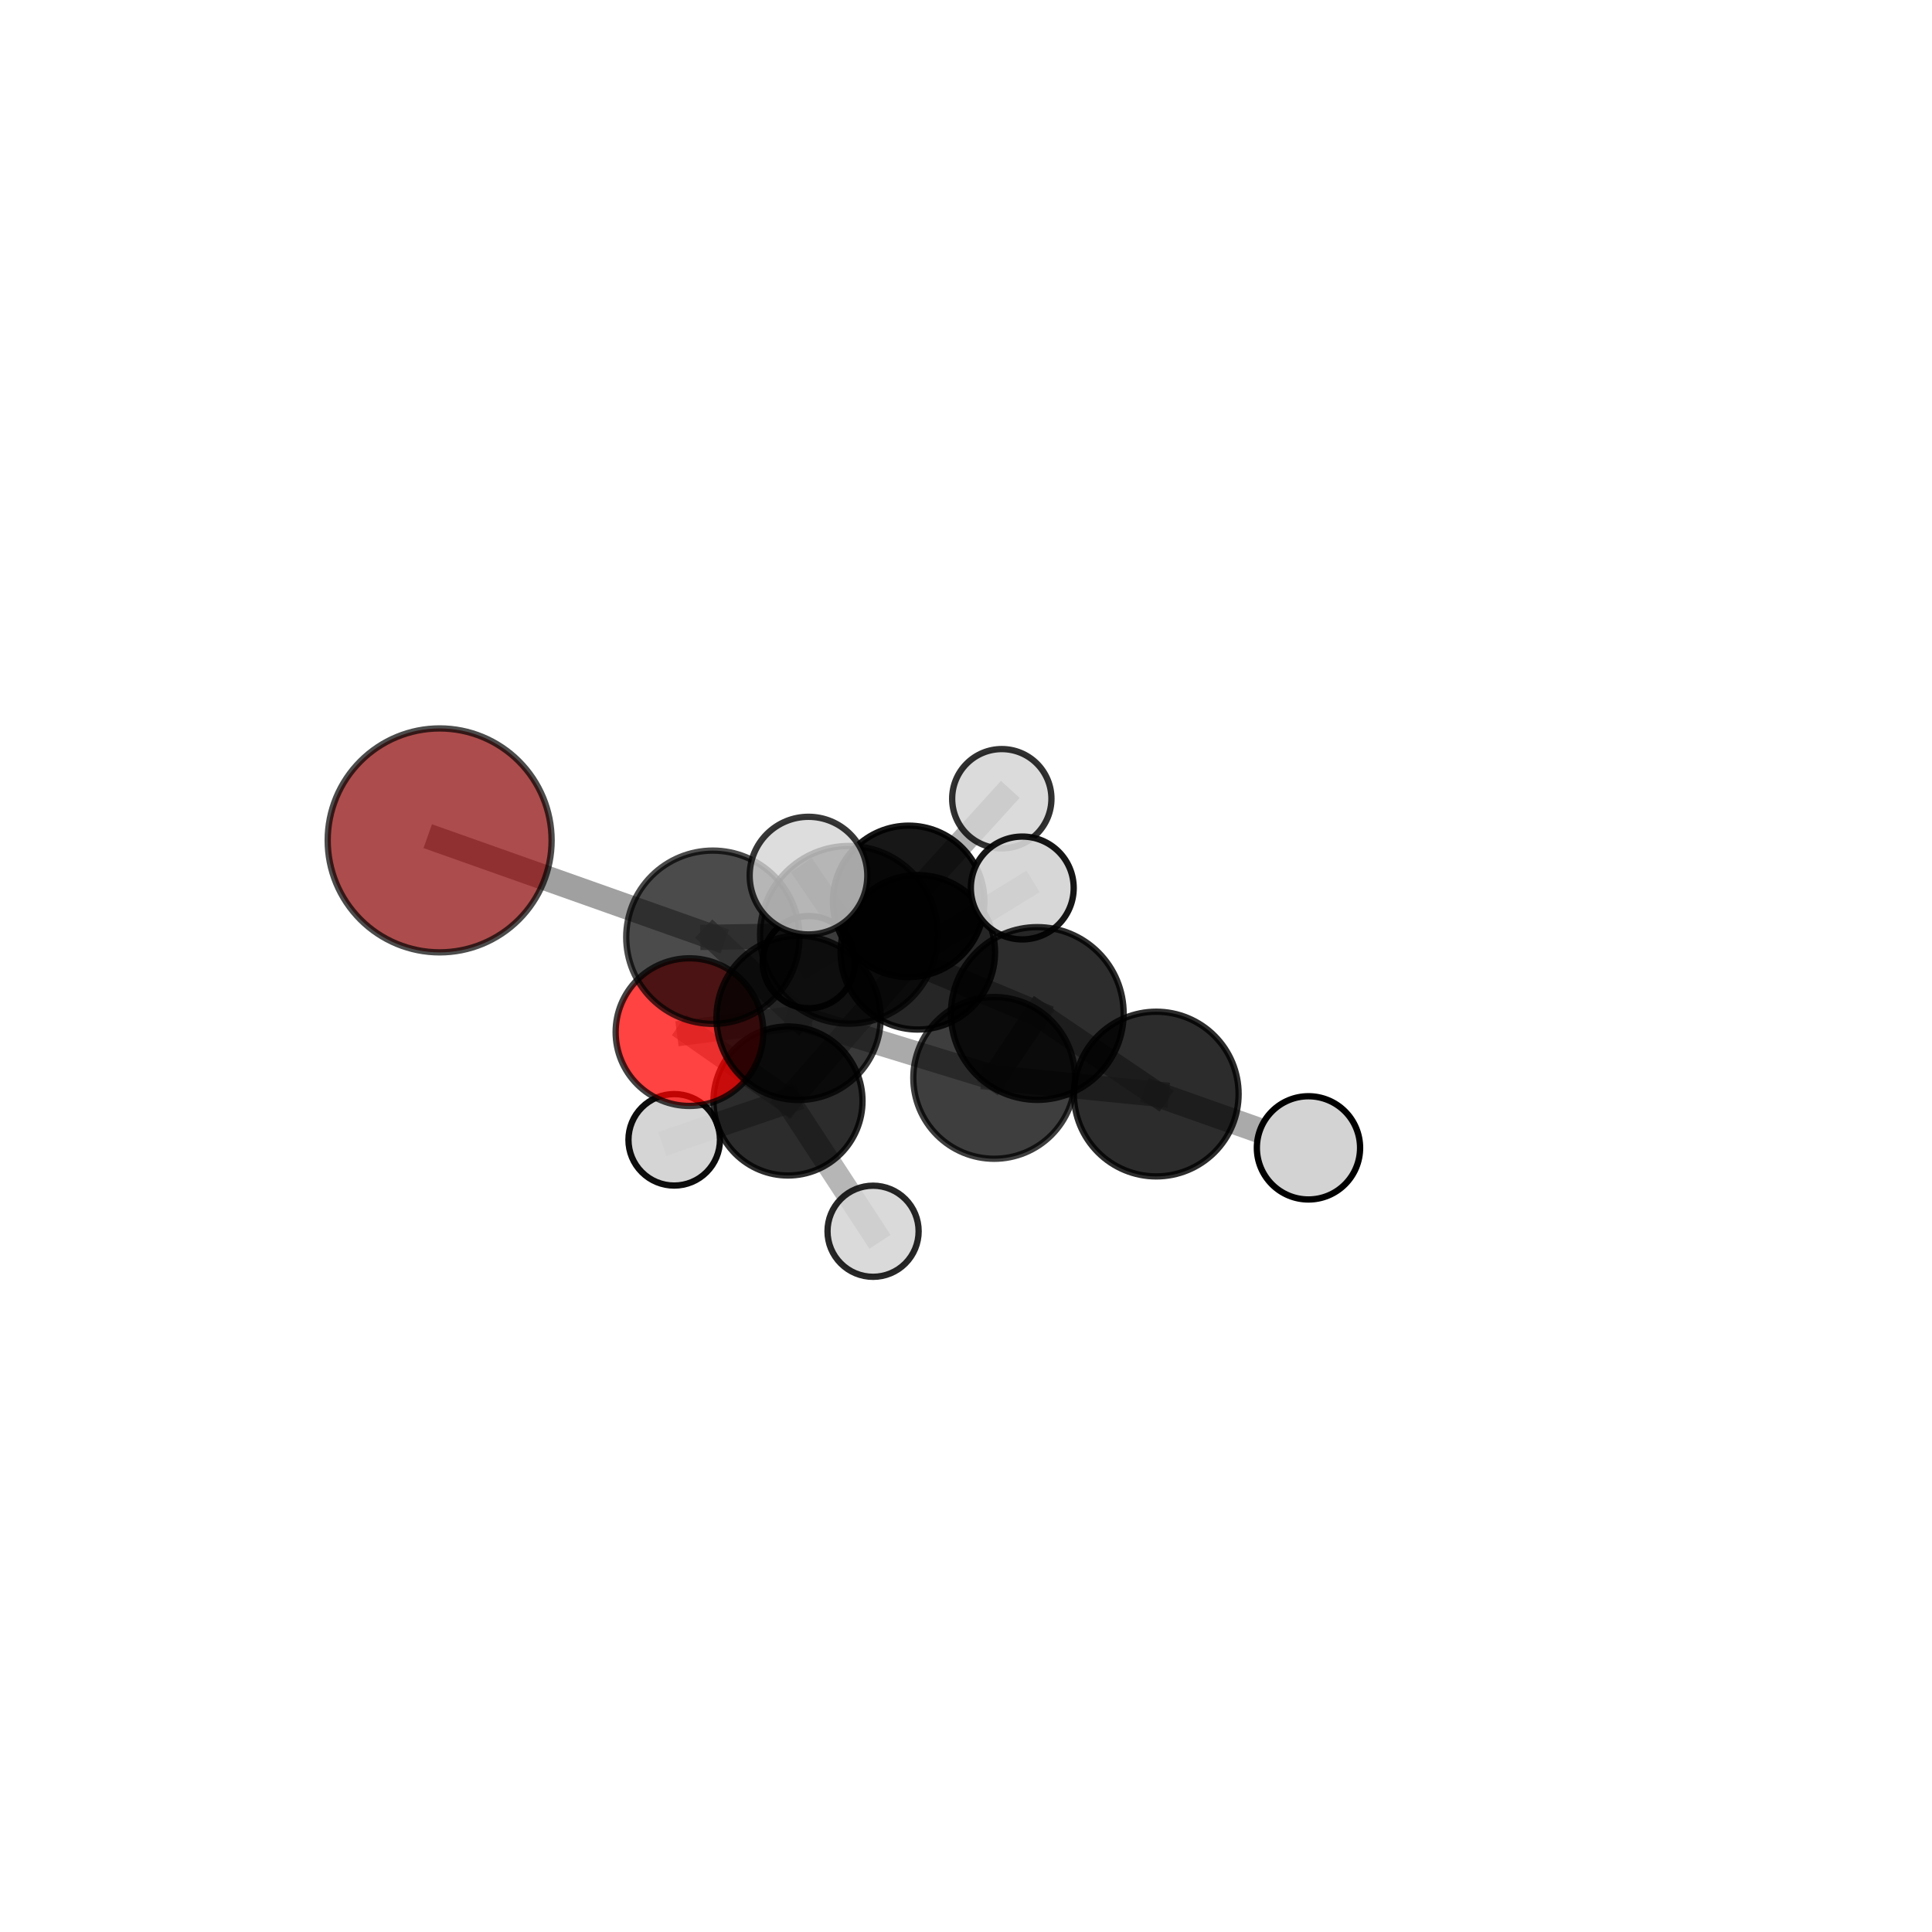 <?xml version="1.0" encoding="utf-8" standalone="no"?>
<!DOCTYPE svg PUBLIC "-//W3C//DTD SVG 1.1//EN"
  "http://www.w3.org/Graphics/SVG/1.1/DTD/svg11.dtd">
<svg xmlns:xlink="http://www.w3.org/1999/xlink" width="153pt" height="153pt" viewBox="0 0 153 153" xmlns="http://www.w3.org/2000/svg" version="1.1">
 <defs>
  <style type="text/css">*{stroke-linejoin: round; stroke-linecap: butt}</style>
 </defs>
 <g id="figure_1">
  <g id="patch_1">
   <path d="M 0 153 
L 153 153 
L 153 0 
L 0 0 
L 0 153 
z
" style="fill: none"/>
  </g>
  <g id="patch_2">
   <path d="M 7.2 145.8 
L 145.8 145.8 
L 145.8 7.2 
L 7.2 7.2 
L 7.2 145.8 
z
" style="fill: none"/>
  </g>
  <g id="axes_1">
   <g id="line2d_1">
    <path d="M 34.817 66.553 
L 56.453 74.222 
" clip-path="url(#pd156560a18)" style="fill: none; stroke: #808080; stroke-opacity: 0.746; stroke-width: 2; stroke-linecap: square"/>
   </g>
   <g id="line2d_2">
    <path d="M 56.453 74.222 
L 63.24 80.608 
" clip-path="url(#pd156560a18)" style="fill: none; stroke: #808080; stroke-opacity: 0.704; stroke-width: 2; stroke-linecap: square"/>
   </g>
   <g id="line2d_3">
    <path d="M 54.601 81.736 
L 63.24 80.608 
" clip-path="url(#pd156560a18)" style="fill: none; stroke: #808080; stroke-opacity: 0.66; stroke-width: 2; stroke-linecap: square"/>
   </g>
   <g id="line2d_4">
    <path d="M 54.601 81.736 
L 62.403 87.19 
" clip-path="url(#pd156560a18)" style="fill: none; stroke: #808080; stroke-opacity: 0.618; stroke-width: 2; stroke-linecap: square"/>
   </g>
   <g id="line2d_5">
    <path d="M 62.403 87.19 
L 72.683 75.415 
" clip-path="url(#pd156560a18)" style="fill: none; stroke: #808080; stroke-opacity: 0.607; stroke-width: 2; stroke-linecap: square"/>
   </g>
   <g id="line2d_6">
    <path d="M 62.403 87.19 
L 53.392 90.265 
" clip-path="url(#pd156560a18)" style="fill: none; stroke: #808080; stroke-opacity: 0.578; stroke-width: 2; stroke-linecap: square"/>
   </g>
   <g id="line2d_7">
    <path d="M 62.403 87.19 
L 69.141 97.506 
" clip-path="url(#pd156560a18)" style="fill: none; stroke: #808080; stroke-opacity: 0.576; stroke-width: 2; stroke-linecap: square"/>
   </g>
   <g id="line2d_8">
    <path d="M 82.145 80.262 
L 67.228 74.031 
" clip-path="url(#pd156560a18)" style="fill: none; stroke: #808080; stroke-opacity: 0.743; stroke-width: 2; stroke-linecap: square"/>
   </g>
   <g id="line2d_9">
    <path d="M 82.145 80.262 
L 91.567 86.641 
" clip-path="url(#pd156560a18)" style="fill: none; stroke: #808080; stroke-opacity: 0.704; stroke-width: 2; stroke-linecap: square"/>
   </g>
   <g id="line2d_10">
    <path d="M 82.145 80.262 
L 78.733 85.36 
" clip-path="url(#pd156560a18)" style="fill: none; stroke: #808080; stroke-opacity: 0.695; stroke-width: 2; stroke-linecap: square"/>
   </g>
   <g id="line2d_11">
    <path d="M 67.228 74.031 
L 56.453 74.222 
" clip-path="url(#pd156560a18)" style="fill: none; stroke: #808080; stroke-opacity: 0.745; stroke-width: 2; stroke-linecap: square"/>
   </g>
   <g id="line2d_12">
    <path d="M 67.228 74.031 
L 64.026 69.342 
" clip-path="url(#pd156560a18)" style="fill: none; stroke: #808080; stroke-opacity: 0.779; stroke-width: 2; stroke-linecap: square"/>
   </g>
   <g id="line2d_13">
    <path d="M 91.567 86.641 
L 78.733 85.36 
" clip-path="url(#pd156560a18)" style="fill: none; stroke: #808080; stroke-opacity: 0.671; stroke-width: 2; stroke-linecap: square"/>
   </g>
   <g id="line2d_14">
    <path d="M 91.567 86.641 
L 103.621 90.902 
" clip-path="url(#pd156560a18)" style="fill: none; stroke: #808080; stroke-opacity: 0.671; stroke-width: 2; stroke-linecap: square"/>
   </g>
   <g id="line2d_15">
    <path d="M 78.733 85.36 
L 63.24 80.608 
" clip-path="url(#pd156560a18)" style="fill: none; stroke: #808080; stroke-opacity: 0.67; stroke-width: 2; stroke-linecap: square"/>
   </g>
   <g id="line2d_16">
    <path d="M 72.683 75.415 
L 71.961 71.381 
" clip-path="url(#pd156560a18)" style="fill: none; stroke: #808080; stroke-opacity: 0.614; stroke-width: 2; stroke-linecap: square"/>
   </g>
   <g id="line2d_17">
    <path d="M 72.683 75.415 
L 80.957 70.323 
" clip-path="url(#pd156560a18)" style="fill: none; stroke: #808080; stroke-opacity: 0.64; stroke-width: 2; stroke-linecap: square"/>
   </g>
   <g id="line2d_18">
    <path d="M 71.961 71.381 
L 64.052 76.196 
" clip-path="url(#pd156560a18)" style="fill: none; stroke: #808080; stroke-opacity: 0.587; stroke-width: 2; stroke-linecap: square"/>
   </g>
   <g id="line2d_19">
    <path d="M 71.961 71.381 
L 79.335 63.253 
" clip-path="url(#pd156560a18)" style="fill: none; stroke: #808080; stroke-opacity: 0.616; stroke-width: 2; stroke-linecap: square"/>
   </g>
   <g id="Path3DCollection_1">
    <path d="M 64.052 79.85 
C 65.021 79.85 65.951 79.465 66.636 78.78 
C 67.321 78.094 67.706 77.165 67.706 76.196 
C 67.706 75.226 67.321 74.297 66.636 73.611 
C 65.951 72.926 65.021 72.541 64.052 72.541 
C 63.082 72.541 62.153 72.926 61.467 73.611 
C 60.782 74.297 60.397 75.226 60.397 76.196 
C 60.397 77.165 60.782 78.094 61.467 78.78 
C 62.153 79.465 63.082 79.85 64.052 79.85 
z
" clip-path="url(#pd156560a18)" style="fill: #d3d3d3; fill-opacity: 0.952; stroke: #000000; stroke-opacity: 0.952; stroke-width: 0.5"/>
    <path d="M 79.335 67.184 
C 80.378 67.184 81.378 66.77 82.115 66.033 
C 82.852 65.295 83.266 64.295 83.266 63.253 
C 83.266 62.21 82.852 61.21 82.115 60.473 
C 81.378 59.735 80.378 59.321 79.335 59.321 
C 78.292 59.321 77.292 59.735 76.555 60.473 
C 75.818 61.21 75.404 62.21 75.404 63.253 
C 75.404 64.295 75.818 65.295 76.555 66.033 
C 77.292 66.77 78.292 67.184 79.335 67.184 
z
" clip-path="url(#pd156560a18)" style="fill: #d3d3d3; fill-opacity: 0.805; stroke: #000000; stroke-opacity: 0.805; stroke-width: 0.5"/>
    <path d="M 71.961 77.378 
C 73.551 77.378 75.077 76.746 76.201 75.622 
C 77.326 74.497 77.958 72.972 77.958 71.381 
C 77.958 69.791 77.326 68.266 76.201 67.141 
C 75.077 66.016 73.551 65.385 71.961 65.385 
C 70.37 65.385 68.845 66.016 67.72 67.141 
C 66.596 68.266 65.964 69.791 65.964 71.381 
C 65.964 72.972 66.596 74.497 67.72 75.622 
C 68.845 76.746 70.37 77.378 71.961 77.378 
z
" clip-path="url(#pd156560a18)" style="fill-opacity: 0.909; stroke: #000000; stroke-opacity: 0.909; stroke-width: 0.5"/>
    <path d="M 53.392 93.888 
C 54.353 93.888 55.275 93.507 55.954 92.827 
C 56.634 92.148 57.015 91.226 57.015 90.265 
C 57.015 89.304 56.634 88.382 55.954 87.703 
C 55.275 87.023 54.353 86.642 53.392 86.642 
C 52.431 86.642 51.509 87.023 50.83 87.703 
C 50.15 88.382 49.769 89.304 49.769 90.265 
C 49.769 91.226 50.15 92.148 50.83 92.827 
C 51.509 93.507 52.431 93.888 53.392 93.888 
z
" clip-path="url(#pd156560a18)" style="fill: #d3d3d3; fill-opacity: 0.948; stroke: #000000; stroke-opacity: 0.948; stroke-width: 0.5"/>
    <path d="M 72.683 81.532 
C 74.306 81.532 75.862 80.888 77.009 79.741 
C 78.156 78.593 78.8 77.038 78.8 75.415 
C 78.8 73.793 78.156 72.237 77.009 71.09 
C 75.862 69.943 74.306 69.299 72.683 69.299 
C 71.061 69.299 69.505 69.943 68.358 71.09 
C 67.211 72.237 66.567 73.793 66.567 75.415 
C 66.567 77.038 67.211 78.593 68.358 79.741 
C 69.505 80.888 71.061 81.532 72.683 81.532 
z
" clip-path="url(#pd156560a18)" style="fill-opacity: 0.85; stroke: #000000; stroke-opacity: 0.85; stroke-width: 0.5"/>
    <path d="M 62.403 93.091 
C 63.968 93.091 65.469 92.469 66.576 91.362 
C 67.682 90.256 68.304 88.755 68.304 87.19 
C 68.304 85.624 67.682 84.123 66.576 83.017 
C 65.469 81.91 63.968 81.288 62.403 81.288 
C 60.838 81.288 59.337 81.91 58.23 83.017 
C 57.123 84.123 56.502 85.624 56.502 87.19 
C 56.502 88.755 57.123 90.256 58.23 91.362 
C 59.337 92.469 60.838 93.091 62.403 93.091 
z
" clip-path="url(#pd156560a18)" style="fill-opacity: 0.828; stroke: #000000; stroke-opacity: 0.828; stroke-width: 0.5"/>
    <path d="M 80.957 74.395 
C 82.037 74.395 83.073 73.966 83.837 73.202 
C 84.6 72.439 85.029 71.403 85.029 70.323 
C 85.029 69.242 84.6 68.206 83.837 67.443 
C 83.073 66.679 82.037 66.25 80.957 66.25 
C 79.877 66.25 78.841 66.679 78.077 67.443 
C 77.313 68.206 76.884 69.242 76.884 70.323 
C 76.884 71.403 77.313 72.439 78.077 73.202 
C 78.841 73.966 79.877 74.395 80.957 74.395 
z
" clip-path="url(#pd156560a18)" style="fill: #d3d3d3; fill-opacity: 0.914; stroke: #000000; stroke-opacity: 0.914; stroke-width: 0.5"/>
    <path d="M 69.141 101.114 
C 70.098 101.114 71.016 100.734 71.693 100.057 
C 72.369 99.381 72.749 98.463 72.749 97.506 
C 72.749 96.549 72.369 95.631 71.693 94.955 
C 71.016 94.278 70.098 93.898 69.141 93.898 
C 68.184 93.898 67.266 94.278 66.59 94.955 
C 65.913 95.631 65.533 96.549 65.533 97.506 
C 65.533 98.463 65.913 99.381 66.59 100.057 
C 67.266 100.734 68.184 101.114 69.141 101.114 
z
" clip-path="url(#pd156560a18)" style="fill: #d3d3d3; fill-opacity: 0.846; stroke: #000000; stroke-opacity: 0.846; stroke-width: 0.5"/>
    <path d="M 54.601 87.583 
C 56.152 87.583 57.639 86.967 58.736 85.871 
C 59.832 84.774 60.448 83.287 60.448 81.736 
C 60.448 80.186 59.832 78.698 58.736 77.602 
C 57.639 76.506 56.152 75.89 54.601 75.89 
C 53.051 75.89 51.564 76.506 50.467 77.602 
C 49.371 78.698 48.755 80.186 48.755 81.736 
C 48.755 83.287 49.371 84.774 50.467 85.871 
C 51.564 86.967 53.051 87.583 54.601 87.583 
z
" clip-path="url(#pd156560a18)" style="fill: #ff0000; fill-opacity: 0.741; stroke: #000000; stroke-opacity: 0.741; stroke-width: 0.5"/>
    <path d="M 63.24 87.111 
C 64.964 87.111 66.619 86.426 67.838 85.206 
C 69.058 83.987 69.743 82.333 69.743 80.608 
C 69.743 78.883 69.058 77.229 67.838 76.01 
C 66.619 74.79 64.964 74.105 63.24 74.105 
C 61.515 74.105 59.861 74.79 58.642 76.01 
C 57.422 77.229 56.737 78.883 56.737 80.608 
C 56.737 82.333 57.422 83.987 58.642 85.206 
C 59.861 86.426 61.515 87.111 63.24 87.111 
z
" clip-path="url(#pd156560a18)" style="fill-opacity: 0.777; stroke: #000000; stroke-opacity: 0.777; stroke-width: 0.5"/>
    <path d="M 78.733 91.765 
C 80.432 91.765 82.061 91.091 83.262 89.889 
C 84.463 88.688 85.138 87.059 85.138 85.36 
C 85.138 83.661 84.463 82.032 83.262 80.831 
C 82.061 79.63 80.432 78.955 78.733 78.955 
C 77.034 78.955 75.405 79.63 74.204 80.831 
C 73.003 82.032 72.328 83.661 72.328 85.36 
C 72.328 87.059 73.003 88.688 74.204 89.889 
C 75.405 91.091 77.034 91.765 78.733 91.765 
z
" clip-path="url(#pd156560a18)" style="fill-opacity: 0.757; stroke: #000000; stroke-opacity: 0.757; stroke-width: 0.5"/>
    <path d="M 103.621 94.99 
C 104.706 94.99 105.745 94.559 106.512 93.792 
C 107.279 93.026 107.709 91.986 107.709 90.902 
C 107.709 89.818 107.279 88.778 106.512 88.011 
C 105.745 87.245 104.706 86.814 103.621 86.814 
C 102.537 86.814 101.498 87.245 100.731 88.011 
C 99.964 88.778 99.534 89.818 99.534 90.902 
C 99.534 91.986 99.964 93.026 100.731 93.792 
C 101.498 94.559 102.537 94.99 103.621 94.99 
z
" clip-path="url(#pd156560a18)" style="fill: #d3d3d3; stroke: #000000; stroke-width: 0.5"/>
    <path d="M 91.567 93.163 
C 93.297 93.163 94.956 92.476 96.179 91.253 
C 97.402 90.03 98.089 88.371 98.089 86.641 
C 98.089 84.912 97.402 83.253 96.179 82.03 
C 94.956 80.807 93.297 80.12 91.567 80.12 
C 89.838 80.12 88.179 80.807 86.956 82.03 
C 85.733 83.253 85.046 84.912 85.046 86.641 
C 85.046 88.371 85.733 90.03 86.956 91.253 
C 88.179 92.476 89.838 93.163 91.567 93.163 
z
" clip-path="url(#pd156560a18)" style="fill-opacity: 0.828; stroke: #000000; stroke-opacity: 0.828; stroke-width: 0.5"/>
    <path d="M 56.453 81.082 
C 58.272 81.082 60.018 80.359 61.304 79.073 
C 62.591 77.786 63.314 76.041 63.314 74.222 
C 63.314 72.402 62.591 70.657 61.304 69.37 
C 60.018 68.084 58.272 67.361 56.453 67.361 
C 54.634 67.361 52.888 68.084 51.602 69.37 
C 50.315 70.657 49.592 72.402 49.592 74.222 
C 49.592 76.041 50.315 77.786 51.602 79.073 
C 52.888 80.359 54.634 81.082 56.453 81.082 
z
" clip-path="url(#pd156560a18)" style="fill-opacity: 0.704; stroke: #000000; stroke-opacity: 0.704; stroke-width: 0.5"/>
    <path d="M 34.817 75.42 
C 37.169 75.42 39.425 74.486 41.087 72.823 
C 42.75 71.16 43.684 68.904 43.684 66.553 
C 43.684 64.201 42.75 61.946 41.087 60.283 
C 39.425 58.62 37.169 57.686 34.817 57.686 
C 32.466 57.686 30.21 58.62 28.548 60.283 
C 26.885 61.946 25.951 64.201 25.951 66.553 
C 25.951 68.904 26.885 71.16 28.548 72.823 
C 30.21 74.486 32.466 75.42 34.817 75.42 
z
" clip-path="url(#pd156560a18)" style="fill: #8b0000; fill-opacity: 0.7; stroke: #000000; stroke-opacity: 0.7; stroke-width: 0.5"/>
    <path d="M 82.145 87.102 
C 83.959 87.102 85.698 86.381 86.981 85.098 
C 88.264 83.816 88.984 82.076 88.984 80.262 
C 88.984 78.448 88.264 76.708 86.981 75.426 
C 85.698 74.143 83.959 73.422 82.145 73.422 
C 80.331 73.422 78.591 74.143 77.308 75.426 
C 76.026 76.708 75.305 78.448 75.305 80.262 
C 75.305 82.076 76.026 83.816 77.308 85.098 
C 78.591 86.381 80.331 87.102 82.145 87.102 
z
" clip-path="url(#pd156560a18)" style="fill-opacity: 0.823; stroke: #000000; stroke-opacity: 0.823; stroke-width: 0.5"/>
    <path d="M 67.228 81.068 
C 69.094 81.068 70.884 80.327 72.204 79.007 
C 73.523 77.687 74.265 75.897 74.265 74.031 
C 74.265 72.164 73.523 70.374 72.204 69.055 
C 70.884 67.735 69.094 66.994 67.228 66.994 
C 65.361 66.994 63.571 67.735 62.251 69.055 
C 60.932 70.374 60.19 72.164 60.19 74.031 
C 60.19 75.897 60.932 77.687 62.251 79.007 
C 63.571 80.327 65.361 81.068 67.228 81.068 
z
" clip-path="url(#pd156560a18)" style="fill-opacity: 0.712; stroke: #000000; stroke-opacity: 0.712; stroke-width: 0.5"/>
    <path d="M 64.026 74.001 
C 65.262 74.001 66.447 73.51 67.32 72.636 
C 68.194 71.763 68.685 70.578 68.685 69.342 
C 68.685 68.107 68.194 66.922 67.32 66.048 
C 66.447 65.175 65.262 64.684 64.026 64.684 
C 62.791 64.684 61.606 65.175 60.732 66.048 
C 59.859 66.922 59.368 68.107 59.368 69.342 
C 59.368 70.578 59.859 71.763 60.732 72.636 
C 61.606 73.51 62.791 74.001 64.026 74.001 
z
" clip-path="url(#pd156560a18)" style="fill: #d3d3d3; fill-opacity: 0.784; stroke: #000000; stroke-opacity: 0.784; stroke-width: 0.5"/>
   </g>
  </g>
 </g>
 <defs>
  <clipPath id="pd156560a18">
   <rect x="7.2" y="7.2" width="138.6" height="138.6"/>
  </clipPath>
 </defs>
</svg>
